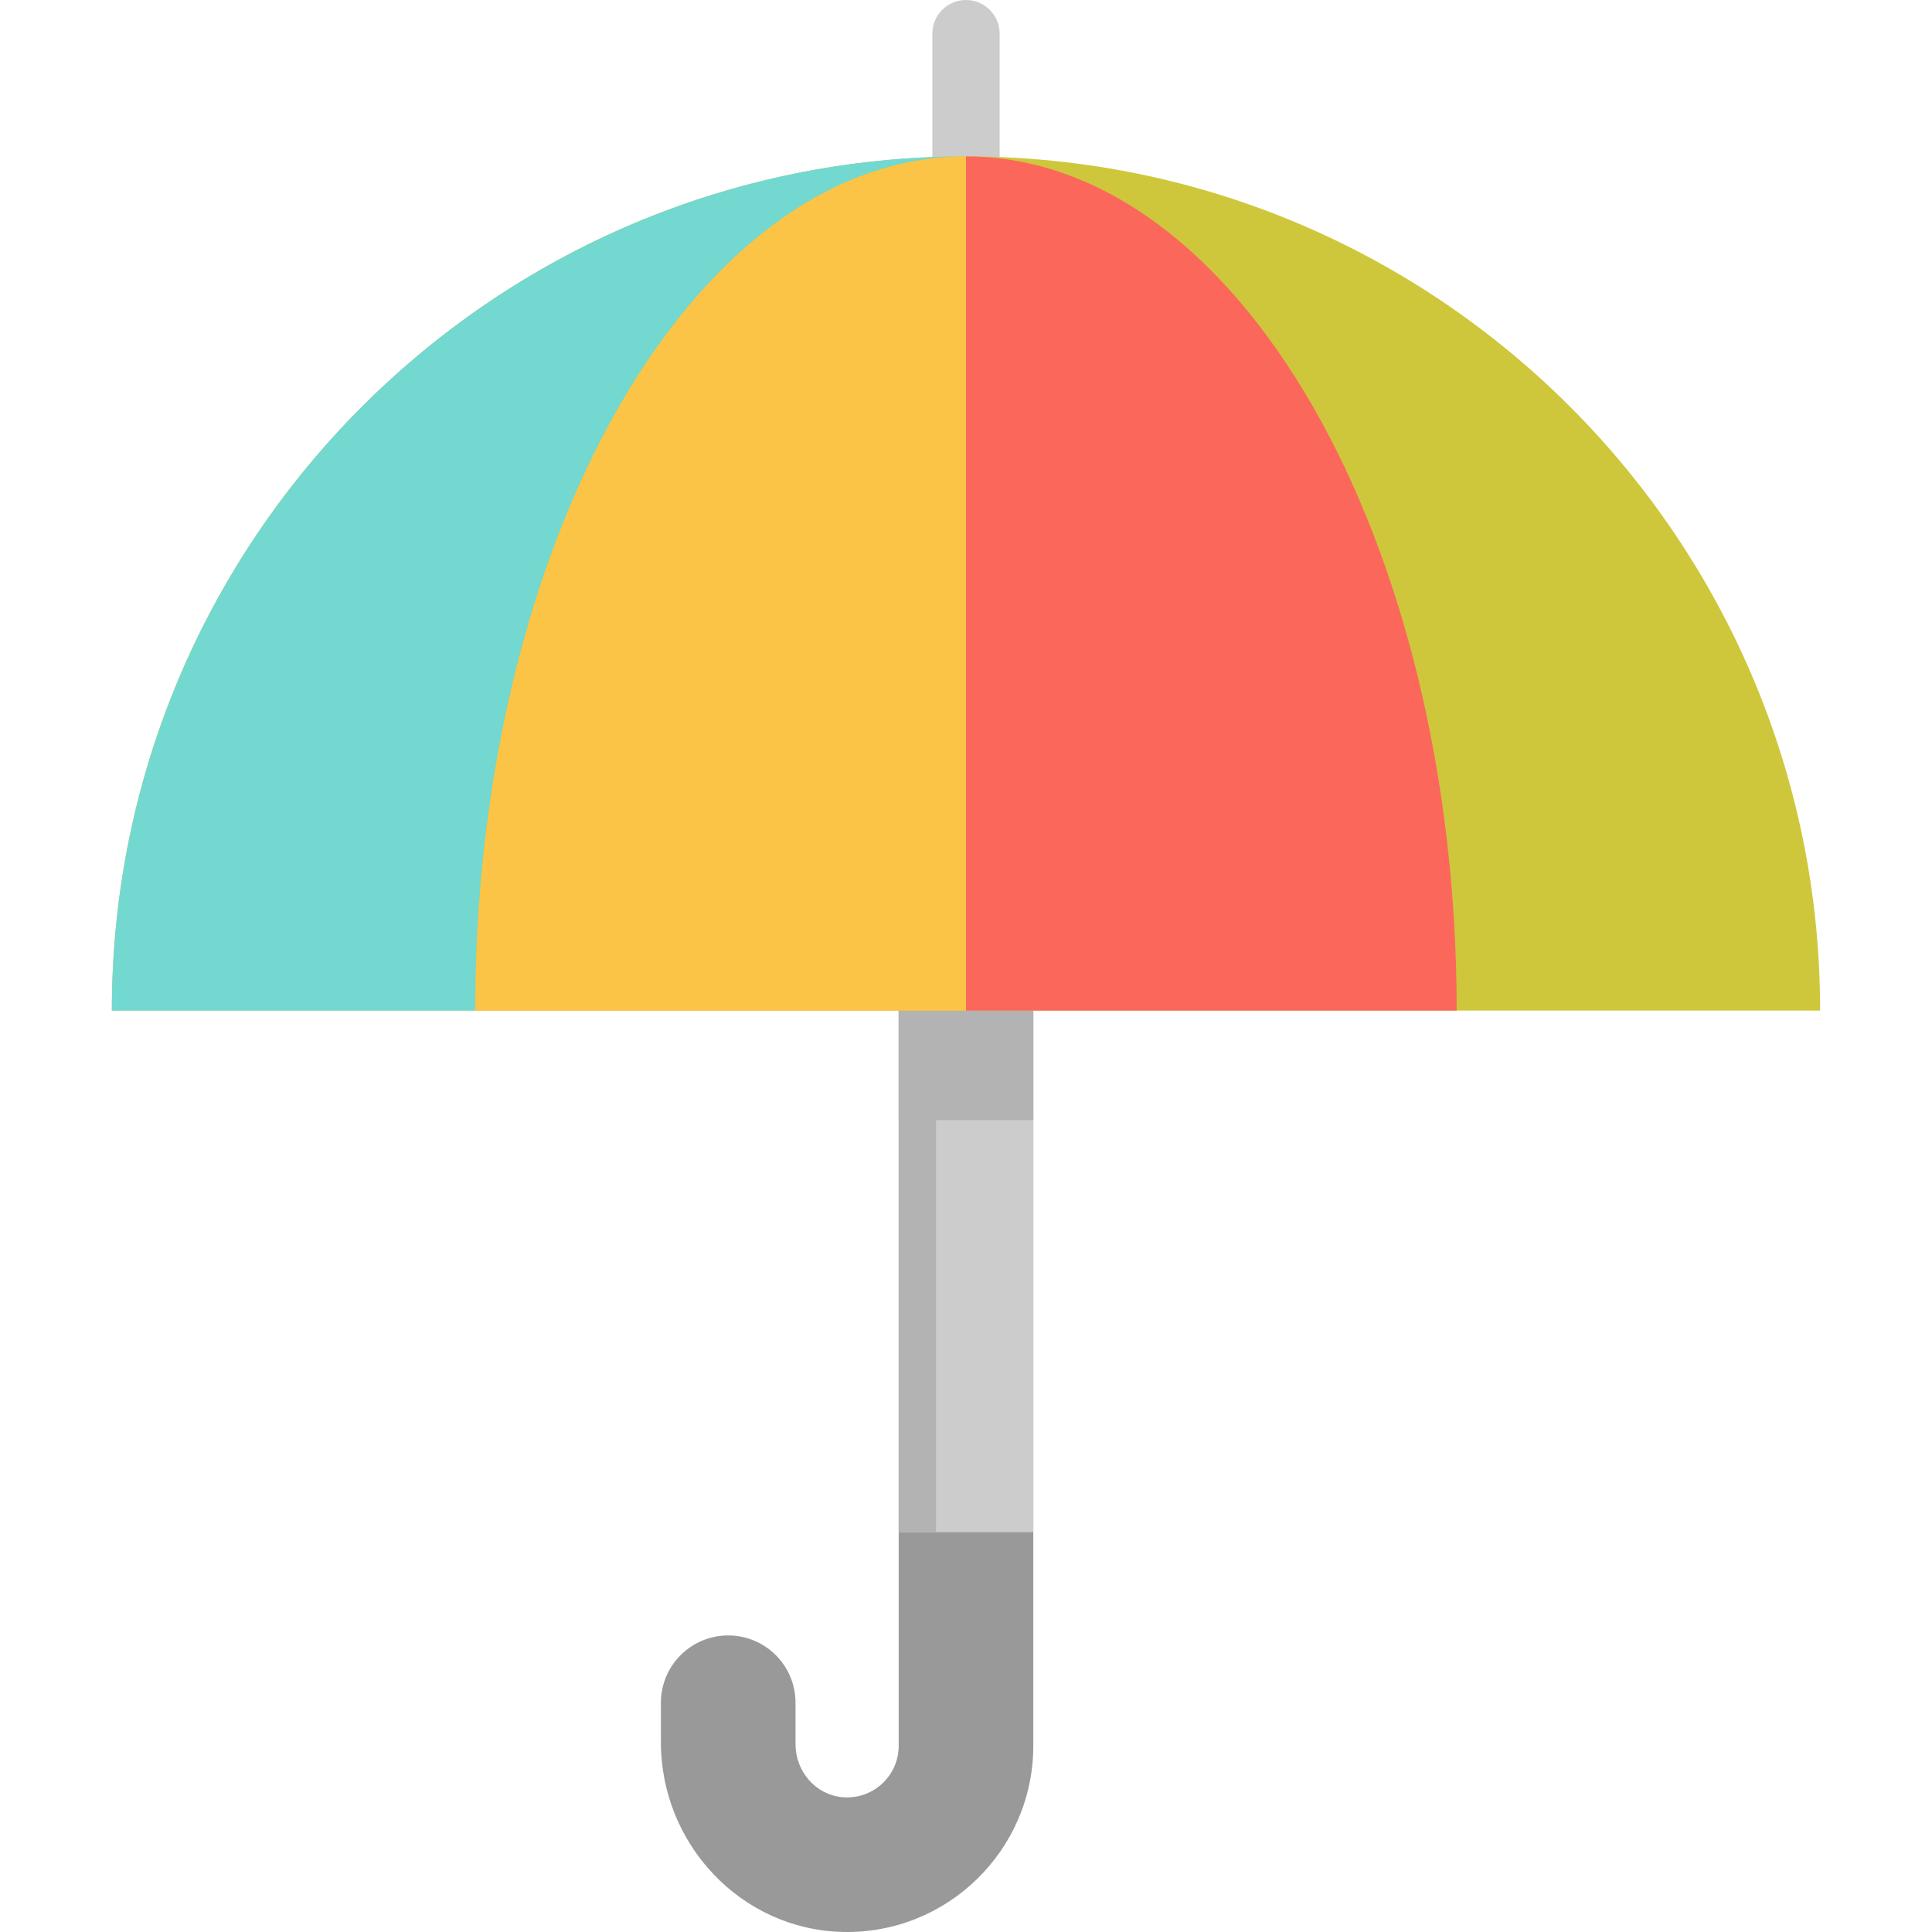 <?xml version="1.0" encoding="iso-8859-1"?>
<!-- Generator: Adobe Illustrator 19.0.0, SVG Export Plug-In . SVG Version: 6.00 Build 0)  -->
<svg version="1.1" id="Layer_1" xmlns="http://www.w3.org/2000/svg" xmlns:xlink="http://www.w3.org/1999/xlink" x="0px" y="0px"
	 viewBox="0 0 512 512" style="enable-background:new 0 0 512 512;" xml:space="preserve">
<path style="fill:#999999;" d="M223.302,511.986c-26.938-0.637-48.154-23.31-48.154-50.255v-10.489
	c0-9.85,7.986-17.836,17.836-17.836l0,0c9.85,0,17.836,7.986,17.836,17.836v11.014c0,7.115,5.27,13.343,12.354,14.01
	c8.128,0.766,14.99-5.636,14.99-13.61V267.81h35.671v194.847C273.836,490.26,251.052,512.642,223.302,511.986z"/>
<rect x="238.165" y="267.808" style="fill:#CCCCCC;" width="35.671" height="138.25"/>
<g>
	<rect x="238.165" y="267.808" style="fill:#B3B3B3;" width="9.895" height="138.25"/>
	<rect x="238.165" y="244.527" style="fill:#B3B3B3;" width="35.671" height="52.318"/>
</g>
<path style="fill:#CCCCCC;" d="M256,185.166c-4.925,0-8.918-3.993-8.918-8.918V8.918C247.082,3.993,251.075,0,256,0
	c4.925,0,8.918,3.993,8.918,8.918v167.331C264.917,181.173,260.925,185.166,256,185.166z"/>
<path style="fill:#CEC73C;" d="M482.355,267.81c0-125.013-101.342-226.355-226.355-226.355S29.645,142.797,29.645,267.81H482.355z"
	/>
<path style="fill:#73D8D0;" d="M256.003,41.455c-71.818,0-130.046,101.342-130.046,226.358H29.645
	C29.645,142.797,130.987,41.455,256.003,41.455z"/>
<path style="fill:#FCC447;" d="M256.003,41.455v226.358H125.958C125.958,142.797,184.185,41.455,256.003,41.455z"/>
<path style="fill:#FC675B;" d="M256.003,41.455c71.818,0,130.034,101.342,130.034,226.358H256.003V41.455L256.003,41.455z"/>
<g>
</g>
<g>
</g>
<g>
</g>
<g>
</g>
<g>
</g>
<g>
</g>
<g>
</g>
<g>
</g>
<g>
</g>
<g>
</g>
<g>
</g>
<g>
</g>
<g>
</g>
<g>
</g>
<g>
</g>
</svg>
